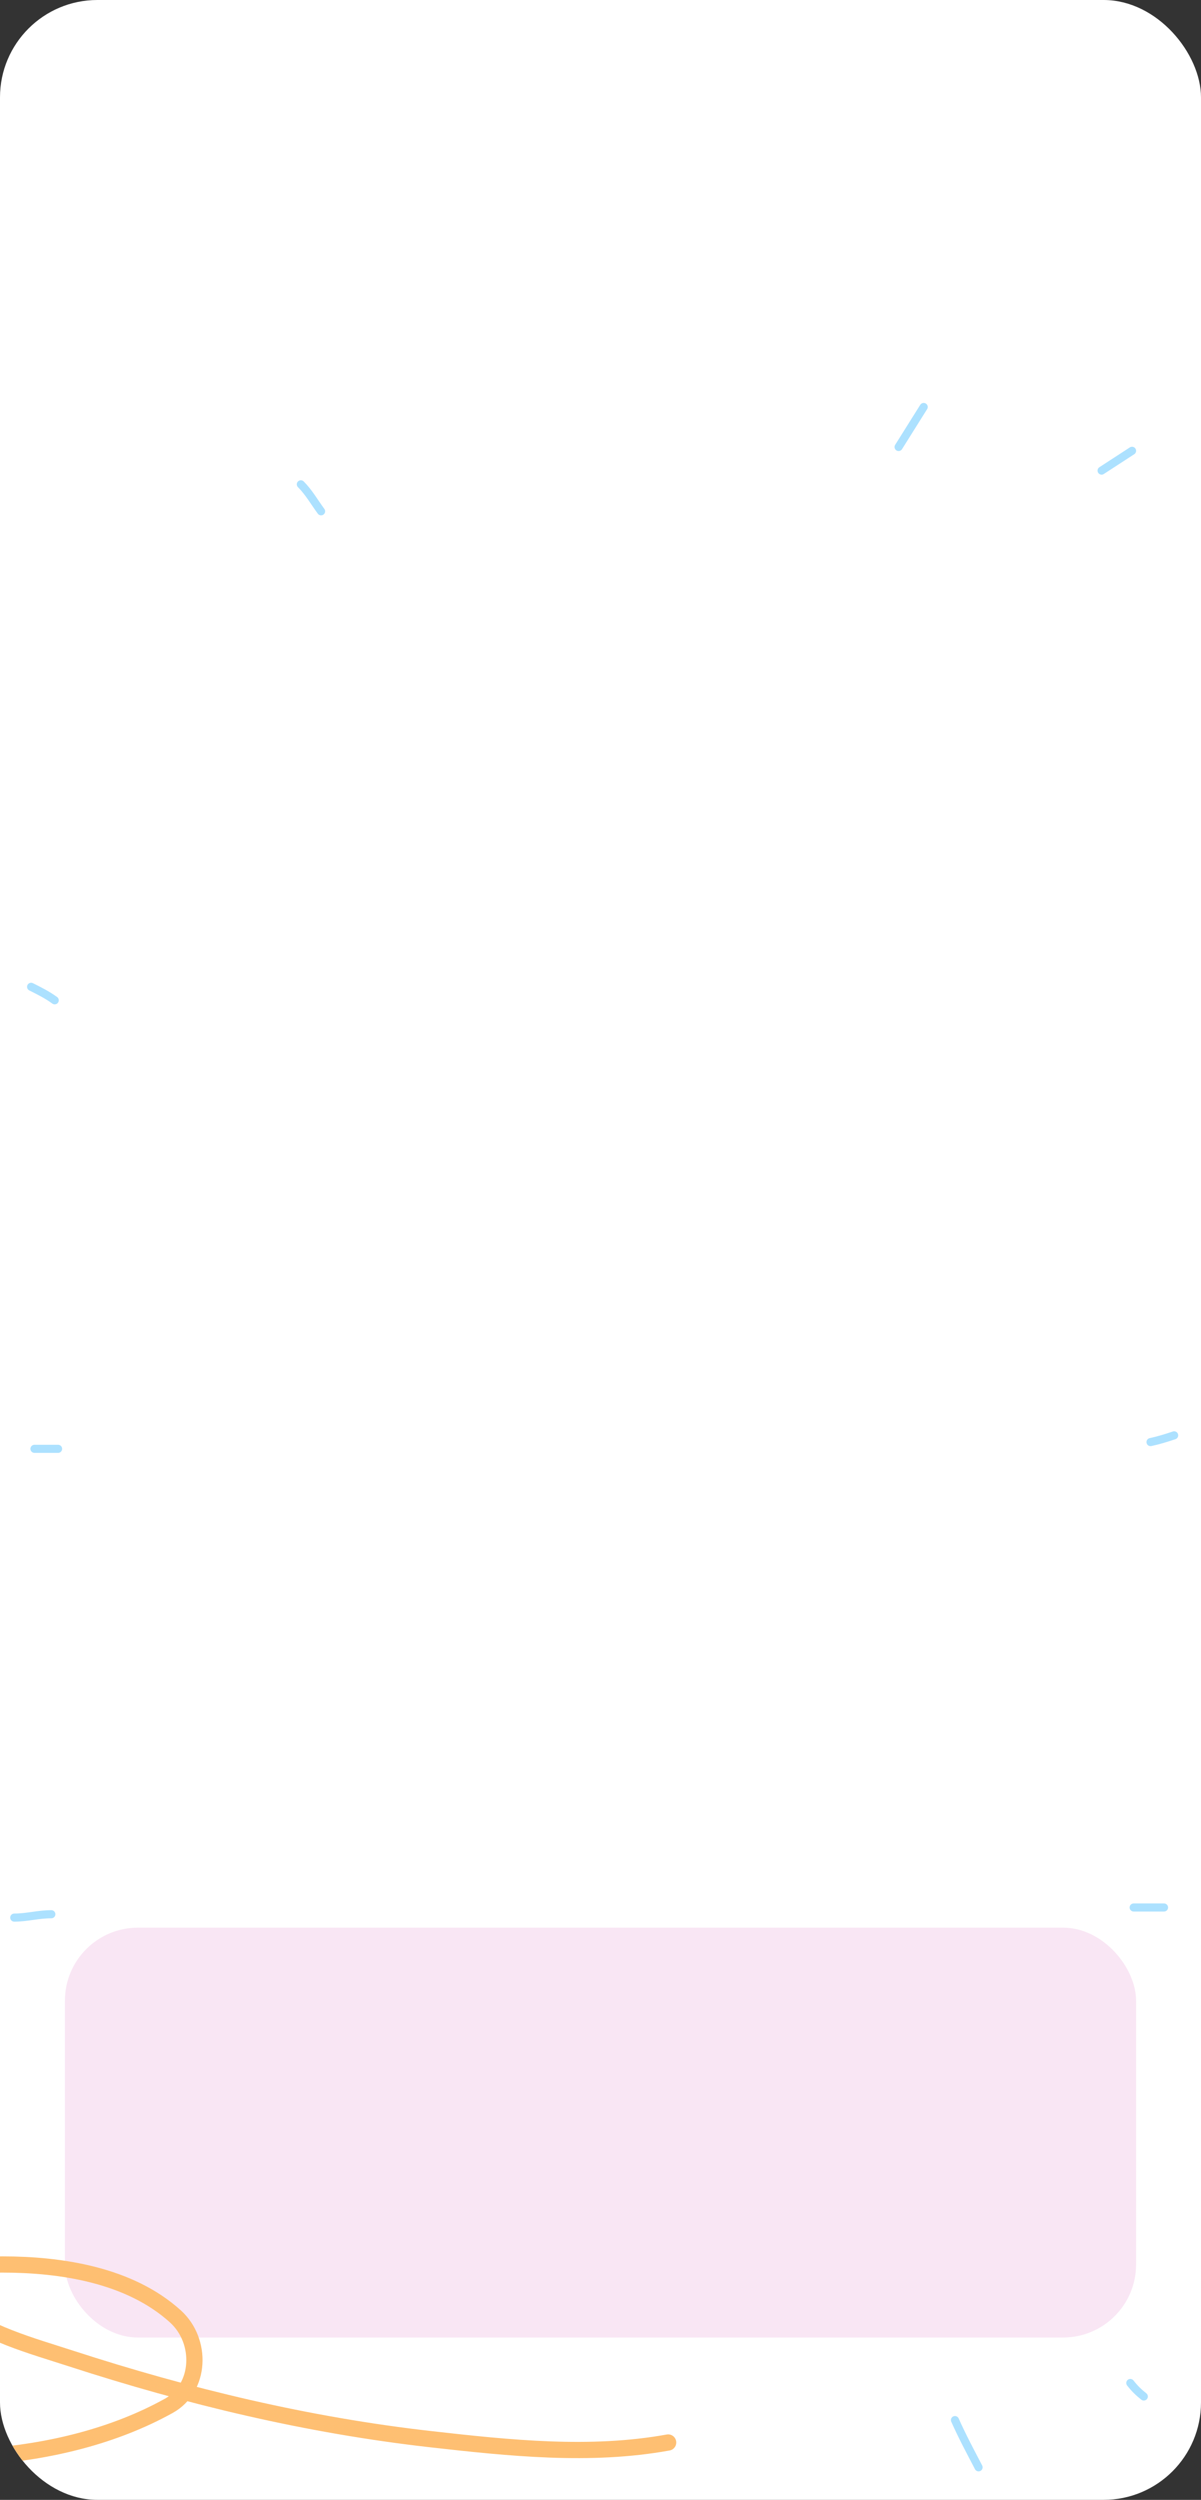 <?xml version="1.0" encoding="UTF-8"?> <svg xmlns="http://www.w3.org/2000/svg" width="296" height="616" viewBox="0 0 296 616" fill="none"><rect x="0" y="0" width="296" height="616" fill="#333333" stroke="none"/> <g clip-path="url(#clip0_467_2158)"> <rect width="296" height="616" rx="24" fill="white"></rect> <rect x="16" y="475" width="264" height="101" rx="18" fill="#F9E6F4"></rect> <path d="M-51 601.866C-21.907 608.331 14.865 607.684 41.605 592.828C49.502 588.441 49.932 576.862 43.23 570.794C31.969 560.6 15.139 558 0.583 558C-4.162 558 -23.132 558.826 -11.602 568.357C-3.563 575.003 7.837 578.032 17.438 581.151C46.472 590.583 75.812 597.62 106.185 601.053C125.484 603.235 145.496 605.352 164.672 601.866" stroke="#FEBF72" stroke-width="4" stroke-linecap="round"></path> <path d="M235.363 596.346C237.137 600.336 239.157 604.117 241.18 607.98" stroke="#ACE1FF" stroke-width="2" stroke-linecap="round"></path> <path d="M278.578 587.204C279.66 588.589 280.614 589.497 281.902 590.528" stroke="#ACE1FF" stroke-width="2" stroke-linecap="round"></path> <path d="M279.406 470.031H286.885" stroke="#ACE1FF" stroke-width="2" stroke-linecap="round"></path> <path d="M283.562 355.351C285.589 354.917 287.431 354.339 289.38 353.689" stroke="#ACE1FF" stroke-width="2" stroke-linecap="round"></path> <path d="M271.502 115.965L279.006 111.087" stroke="#ACE1FF" stroke-width="2" stroke-linecap="round"></path> <path d="M227.652 100.288L221.471 110.144" stroke="#ACE1FF" stroke-width="2" stroke-linecap="round"></path> <path d="M79.135 125.992C77.488 123.752 76.118 121.313 74.148 119.344" stroke="#ACE1FF" stroke-width="2" stroke-linecap="round"></path> <path d="M13.485 246.489C11.582 245.104 9.606 244.134 7.668 243.165" stroke="#ACE1FF" stroke-width="2" stroke-linecap="round"></path> <path d="M12.653 471.693C9.384 471.693 6.694 472.524 3.512 472.524" stroke="#ACE1FF" stroke-width="2" stroke-linecap="round"></path> <path d="M8.496 357.013H14.313" stroke="#ACE1FF" stroke-width="2" stroke-linecap="round"></path> </g> <defs> <clipPath id="clip0_467_2158"> <rect width="296" height="616" rx="24" fill="white"></rect> </clipPath> </defs> </svg> 